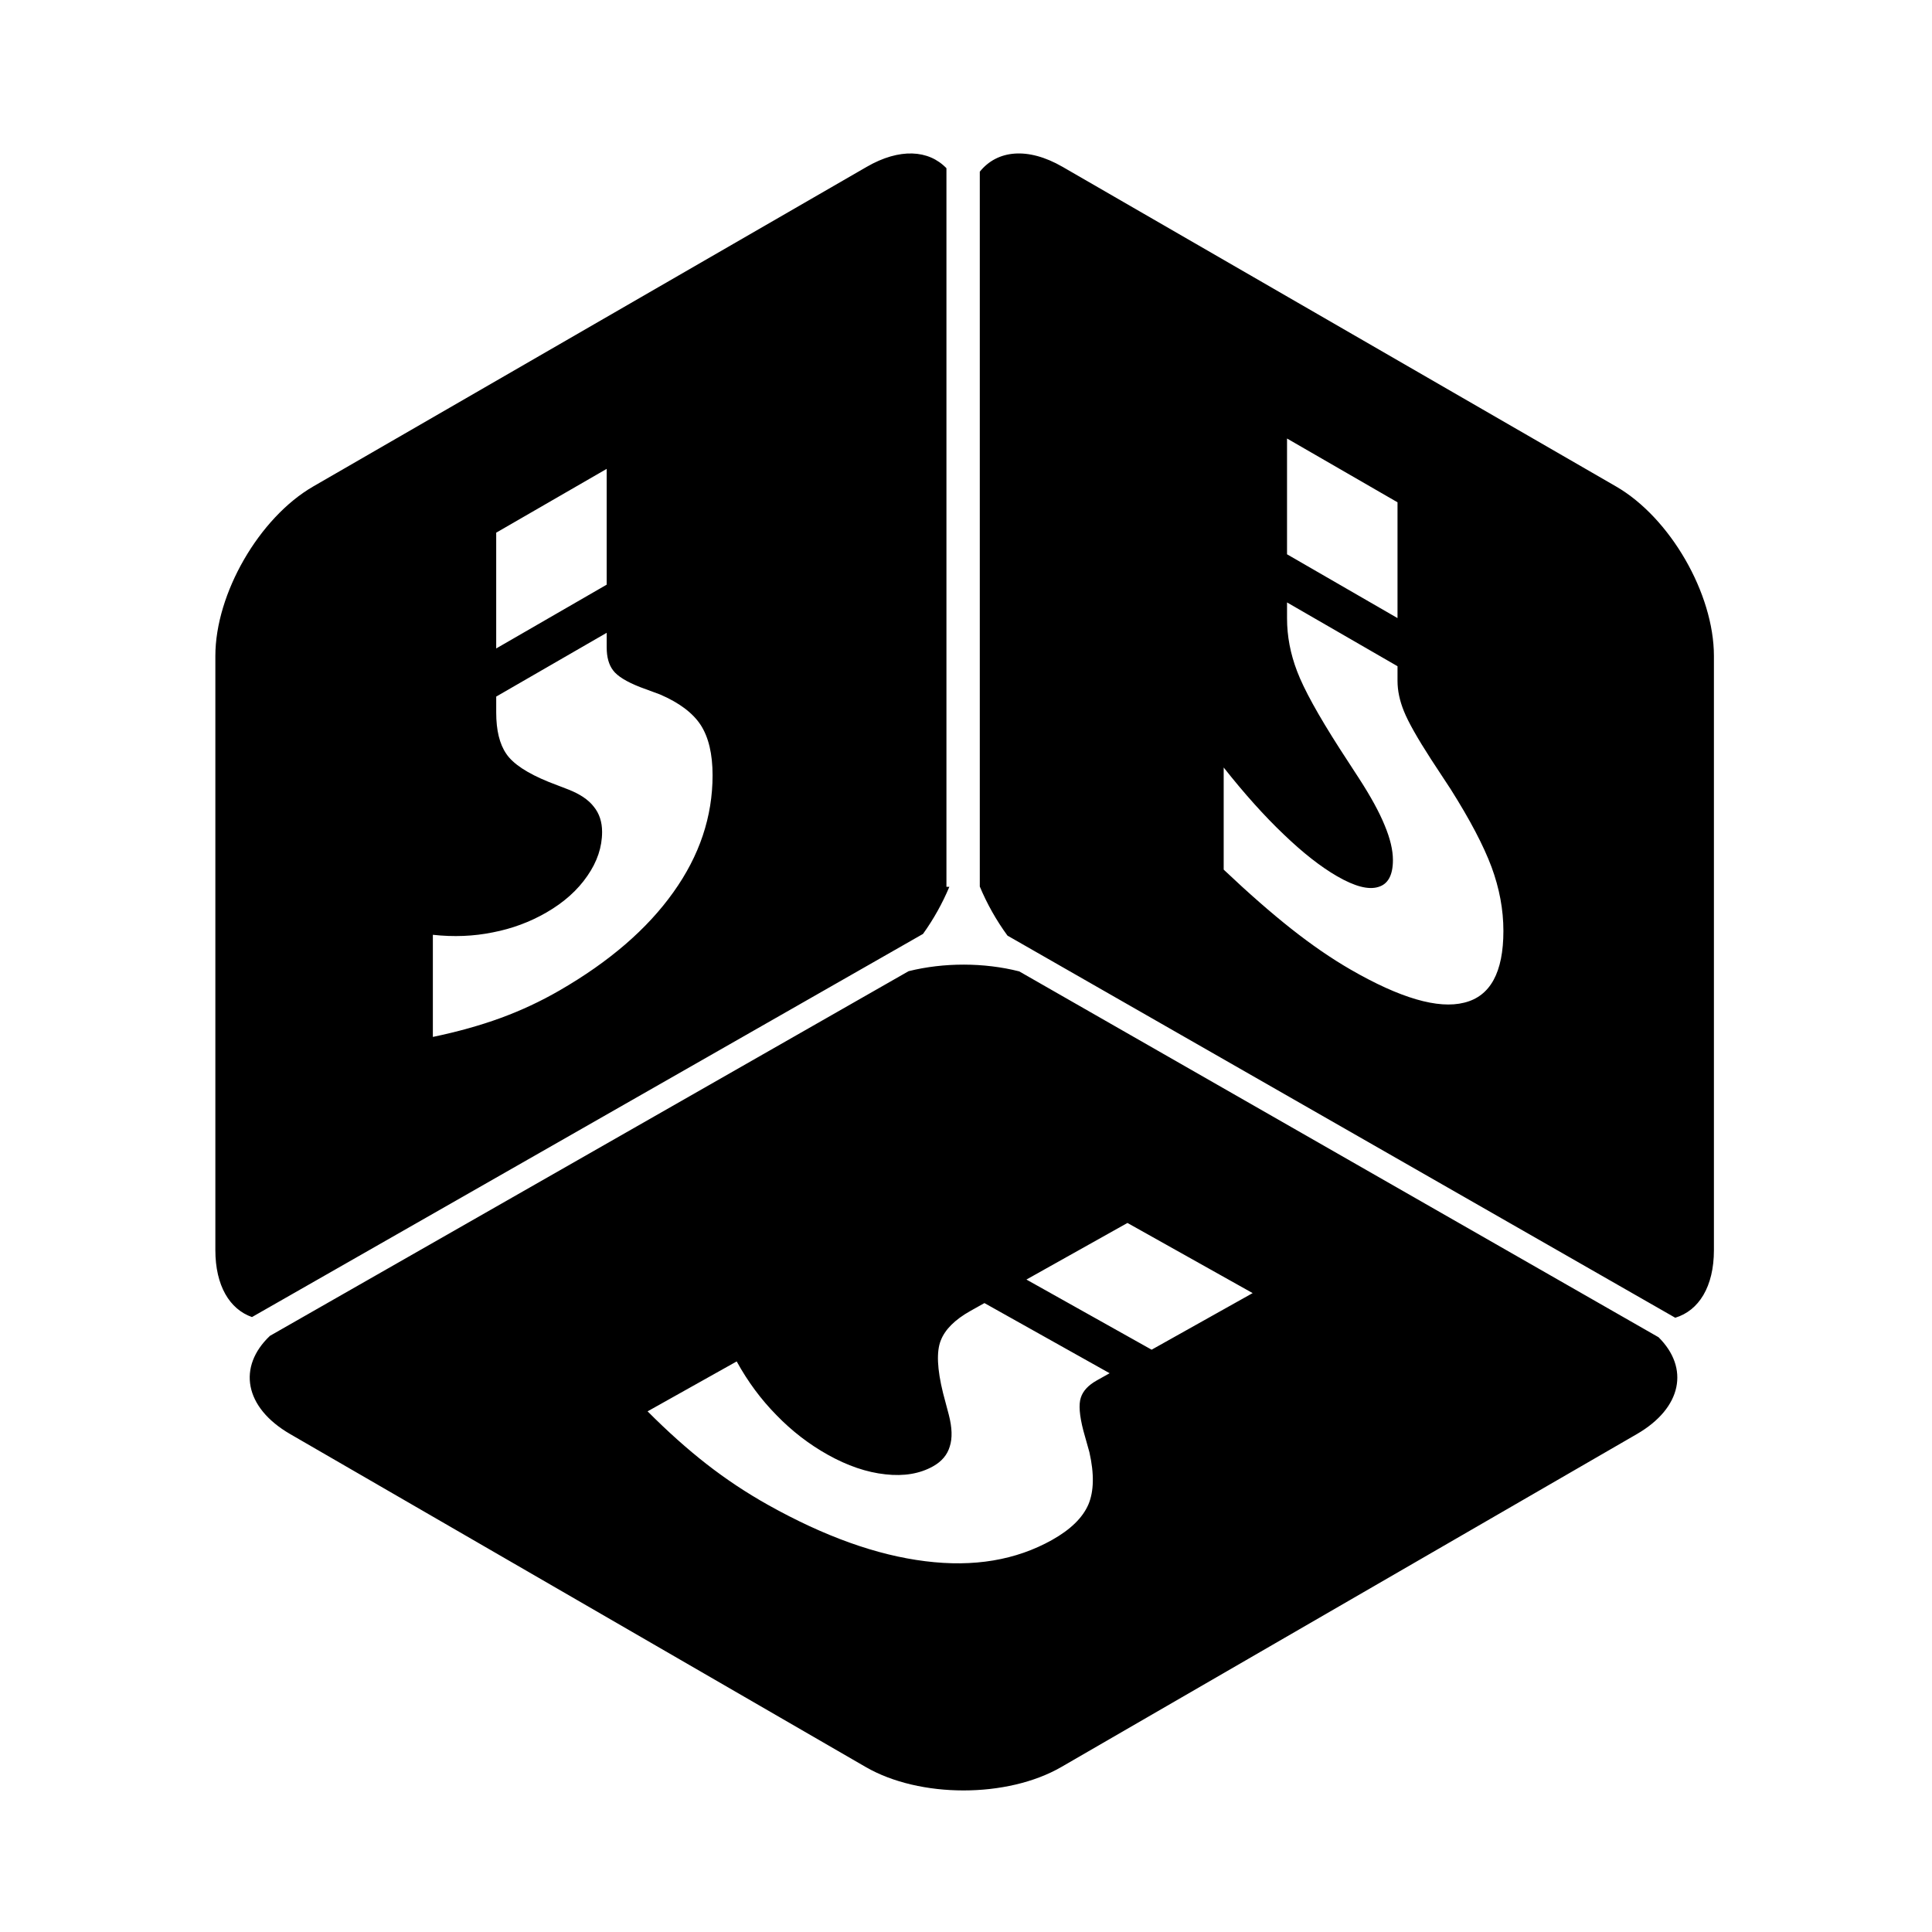<svg xmlns="http://www.w3.org/2000/svg" width="1024px" height="1024px" viewBox="0 -64 1024 1024"><path d="M501.631 406.023h1.544c-3.658 8.745-8.401 17.243-13.96 24.972l-355.66 203.076c-11.83-4.148-19.409-16.608-19.409-35.498v-314.883c0-33.084 23.225-73.314 51.875-89.858l293.385-169.418c17.418-10.058 32.82-9.029 42.228 0.747v380.861h-0.002zM321.556 184.516l-58.557 33.809v61.368l58.557-33.809v-61.368zM371.353 320.221c-4.218-6.415-11.409-11.8-21.572-16.16l-10.38-3.832c-7.353-2.88-12.166-5.848-14.436-8.904-2.27-2.942-3.406-6.998-3.406-12.169v-7.758l-58.557 33.807v8.448c0 9.423 1.784 16.725 5.352 21.905 3.568 5.295 11.084 10.265 22.546 14.909l10.38 4.004c6.164 2.417 10.651 5.457 13.462 9.121 2.92 3.6 4.38 8.045 4.38 13.33 0 8.045-2.596 15.806-7.786 23.285-5.19 7.594-12.437 14.075-21.736 19.444-8.76 5.057-18.222 8.566-28.386 10.527-10.165 2.076-20.762 2.506-31.792 1.29v54.128c13.085-2.728 25.034-6.064 35.847-10.009s21.248-8.82 31.306-14.627c26.385-15.235 46.499-32.593 60.341-52.077 13.842-19.369 20.762-40.028 20.762-61.98 0.002-11.257-2.106-20.153-6.324-26.682zM867.542 696.107l-305.007 176.435c-28.637 16.566-75.066 16.566-103.705 0l-305.007-176.435c-24.432-14.132-28.002-35.753-10.744-52.085l338.49-193.274c18.671-4.666 40.006-4.634 58.639 0.104l338.857 193.91c16.376 16.242 12.54 37.427-11.523 51.345zM521.766 626.657l-7.37 4.129c-8.222 4.605-13.469 9.812-15.743 15.617-2.374 5.862-1.978 15.183 1.188 27.965l3.042 11.478c1.771 6.834 1.944 12.437 0.518 16.807-1.303 4.438-4.261 7.948-8.874 10.532-7.019 3.932-15.425 5.346-25.217 4.241-9.893-1.049-20.109-4.525-30.65-10.43-9.926-5.561-18.945-12.524-27.057-20.888-8.21-8.307-15.258-17.817-21.142-28.528l-47.226 26.459c10.618 10.668 21.051 19.996 31.301 27.985s21.075 15.176 32.471 21.562c29.903 16.753 57.712 26.716 83.425 29.886 25.613 3.227 47.996-0.525 67.148-11.252 9.826-5.506 16.26-11.787 19.302-18.846 2.942-7.003 3.114-16.232 0.518-27.685l-3.192-11.394c-2.116-8.152-2.557-14.015-1.321-17.592 1.136-3.52 3.961-6.545 8.473-9.072l6.769-3.792-66.363-37.183zM597.568 584.19l-53.544 29.997 66.363 37.18 53.544-29.997-66.363-37.18zM887.91 634.428l-353.92-202.53c-5.872-8.010-10.871-16.877-14.68-26.014v-378.888c9.196-11.451 25.388-13.238 43.842-2.583l293.385 169.418c28.649 16.544 51.875 56.774 51.875 89.858v314.881c0 19.464-8.047 32.108-20.502 35.858zM740.711 202.228l-58.557-33.807v61.368l58.557 33.809v-61.37zM790.508 395.435c-4.218-11.284-11.409-24.975-21.572-41.072l-10.382-15.819c-7.353-11.371-12.166-19.895-14.436-25.573-2.27-5.563-3.406-10.932-3.406-16.102v-7.758l-58.557-33.807v8.448c0 9.423 1.784 18.786 5.352 28.086 3.568 9.415 11.084 23.063 22.546 40.943l10.38 15.991c6.164 9.535 10.651 17.757 13.462 24.666 2.92 6.973 4.38 13.102 4.38 18.389 0 8.045-2.596 12.809-7.786 14.294-5.19 1.6-12.437-0.286-21.736-5.655-8.76-5.058-18.222-12.473-28.386-22.251-10.165-9.662-20.762-21.469-31.792-35.422v54.128c13.085 12.382 25.034 22.842 35.847 31.385 10.813 8.541 21.248 15.716 31.306 21.522 26.385 15.233 46.499 21.1 60.341 17.6 13.842-3.386 20.762-16.055 20.762-38.005 0.003-11.261-2.105-22.591-6.323-33.989z"/></svg>